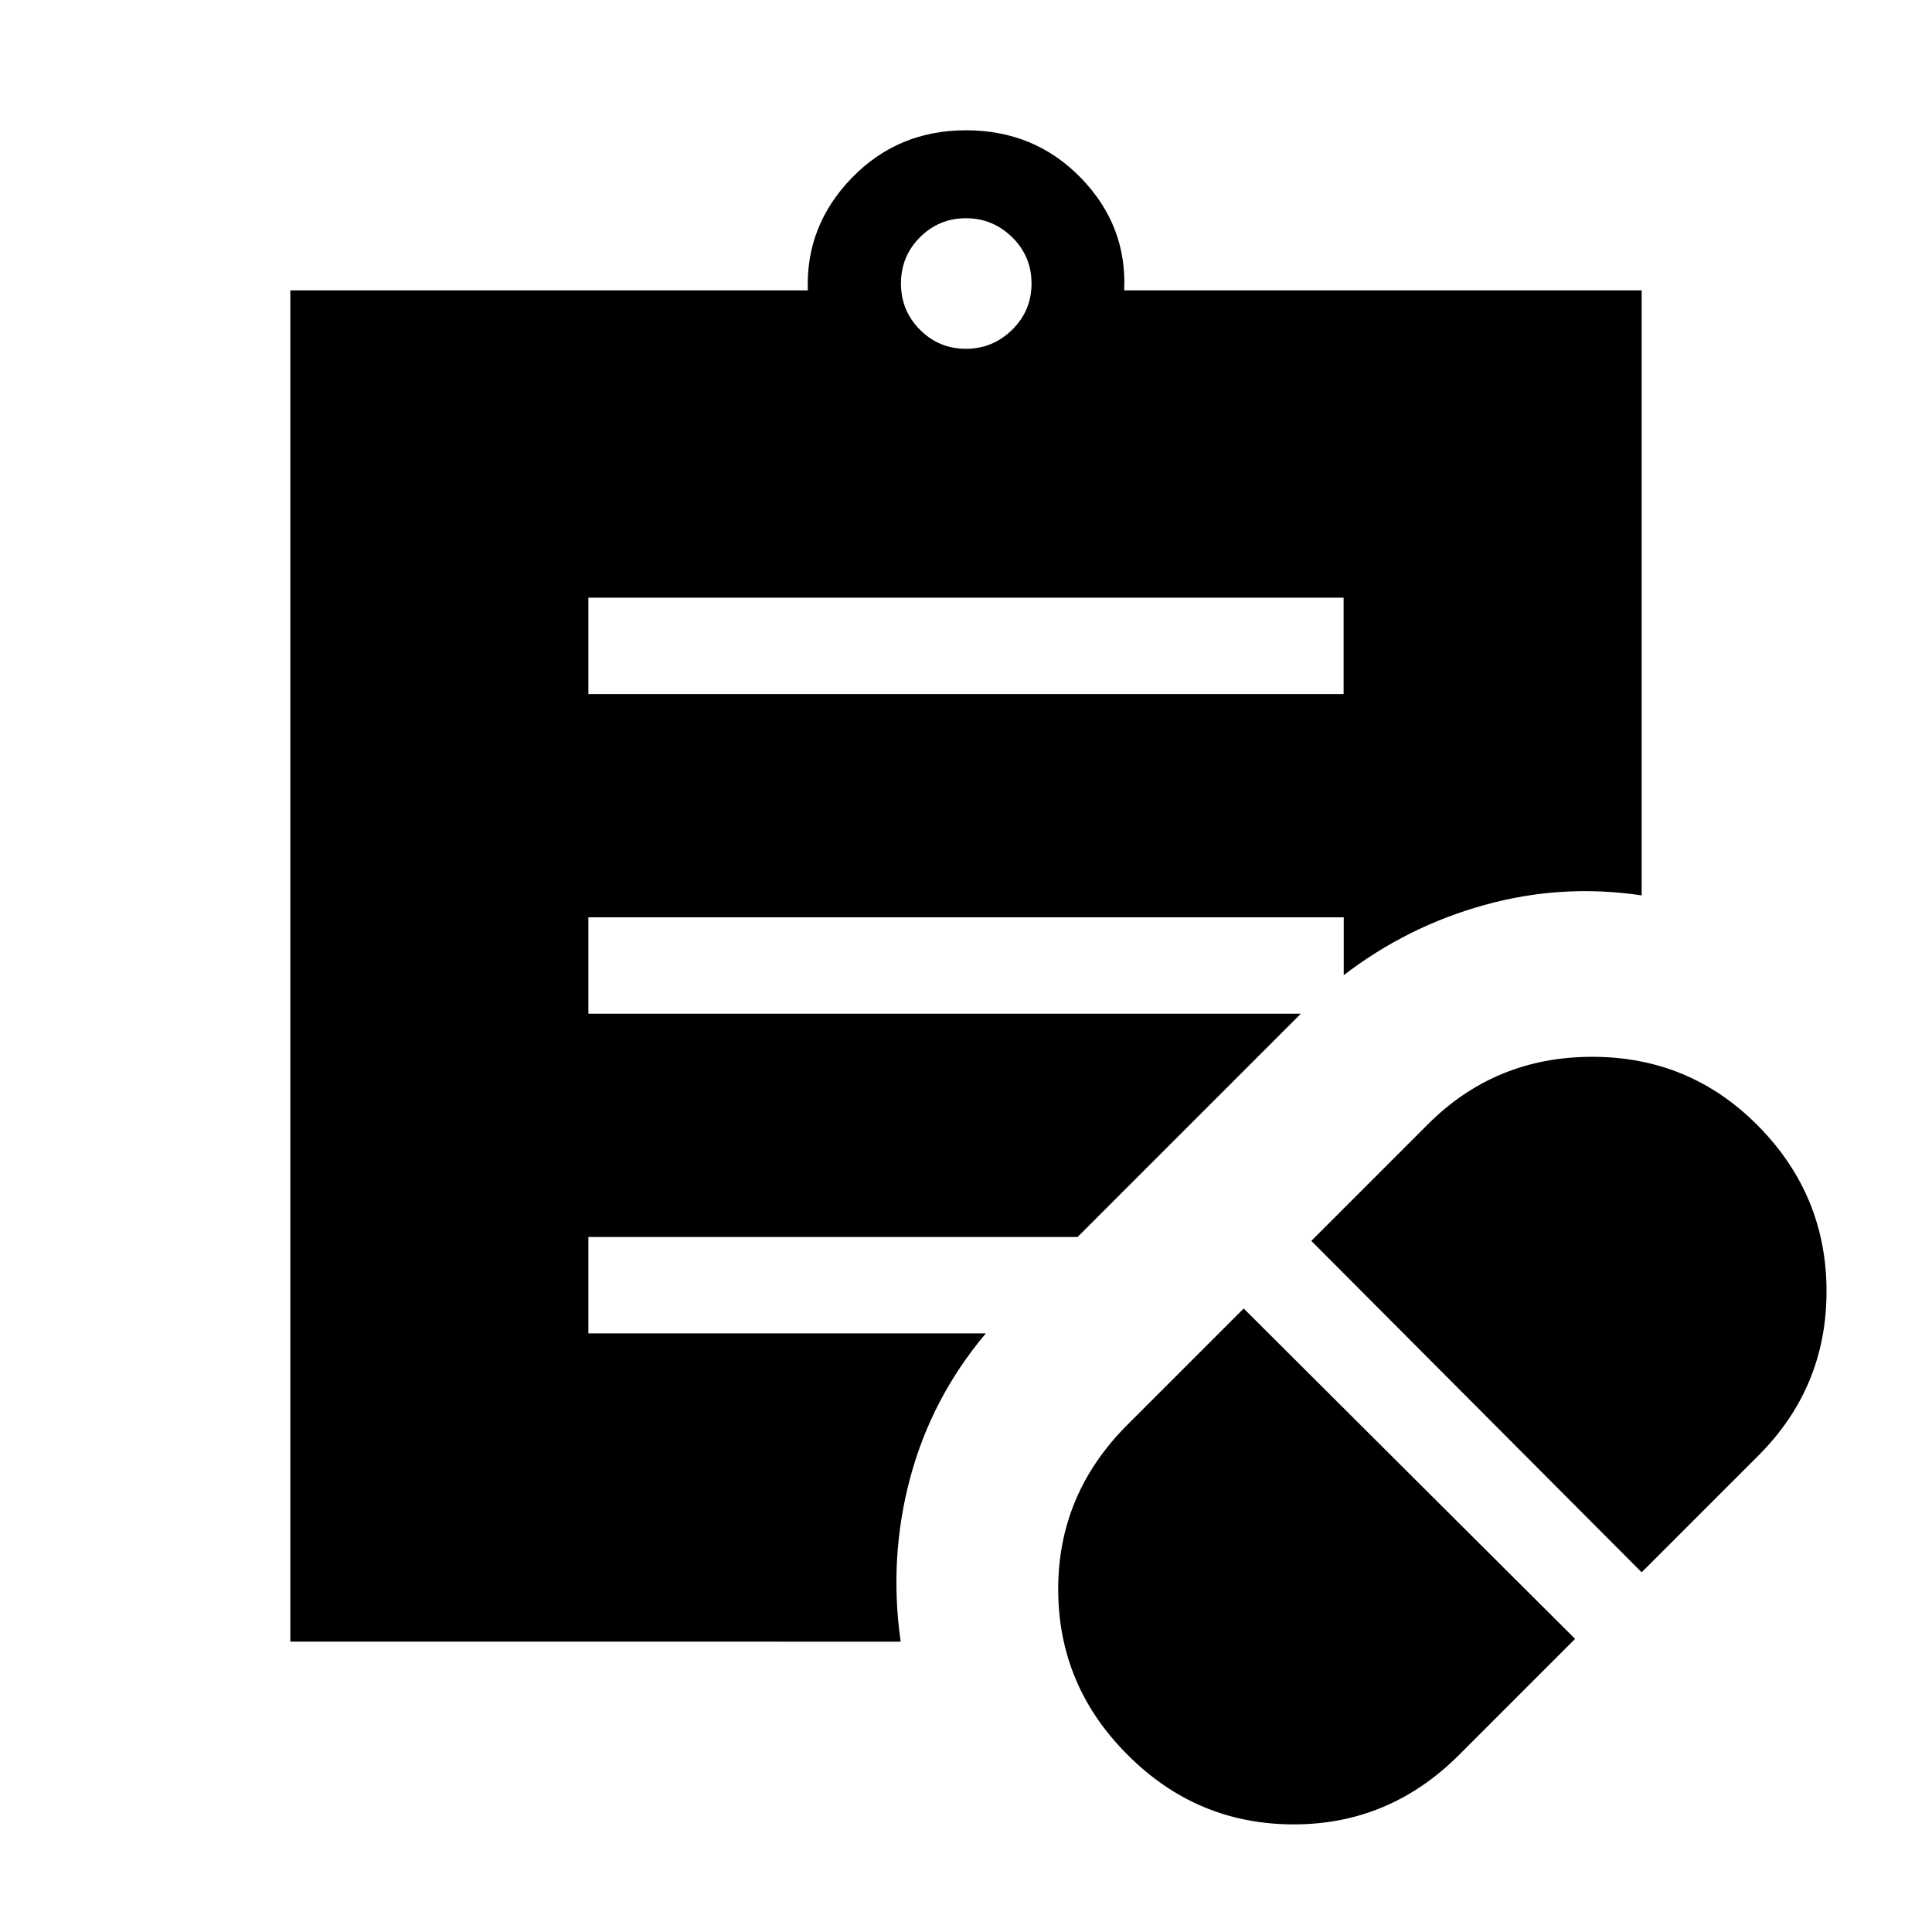 <svg xmlns="http://www.w3.org/2000/svg" height="40" viewBox="0 -960 960 960" width="40"><path d="m725.01-88.01 57.64-57.64-164.67-164.16-57.65 57.64q-34.71 34.61-34.52 82.29.19 47.68 34.52 81.87 34.22 34.36 82.09 34.54 47.87.18 82.59-34.54Zm90.72-90.72 57.64-57.64q34.22-33.97 34.22-81.95 0-47.99-34.22-82.47-33.83-34.09-82.2-34.09-48.37 0-81.95 33.83l-57.64 57.64 164.15 164.68Zm-523.36-436.4h375.26v-47.88H292.37v47.88Zm187.58-171.56q13.35 0 22.98-9.45t9.63-22.99q0-13.54-9.63-22.99-9.63-9.44-22.98-9.44-13.36 0-22.81 9.44-9.45 9.45-9.45 22.99t9.45 22.99q9.45 9.45 22.81 9.45Zm-32.42 642.42H144.27v-671.46h257.14q-1.14-32.14 21.81-55.83 22.95-23.7 56.74-23.7 34.18 0 57.17 23.7 22.98 23.69 21.46 55.83h257.14v300.65q-39.61-5.93-78.08 4.75t-69.96 34.89v-28.74H292.37v47.88H646.4L535.45-345.35H292.37v47.89h197.49q-26.9 31.95-37.57 71.7-10.67 39.74-4.76 81.49Z"/></svg>